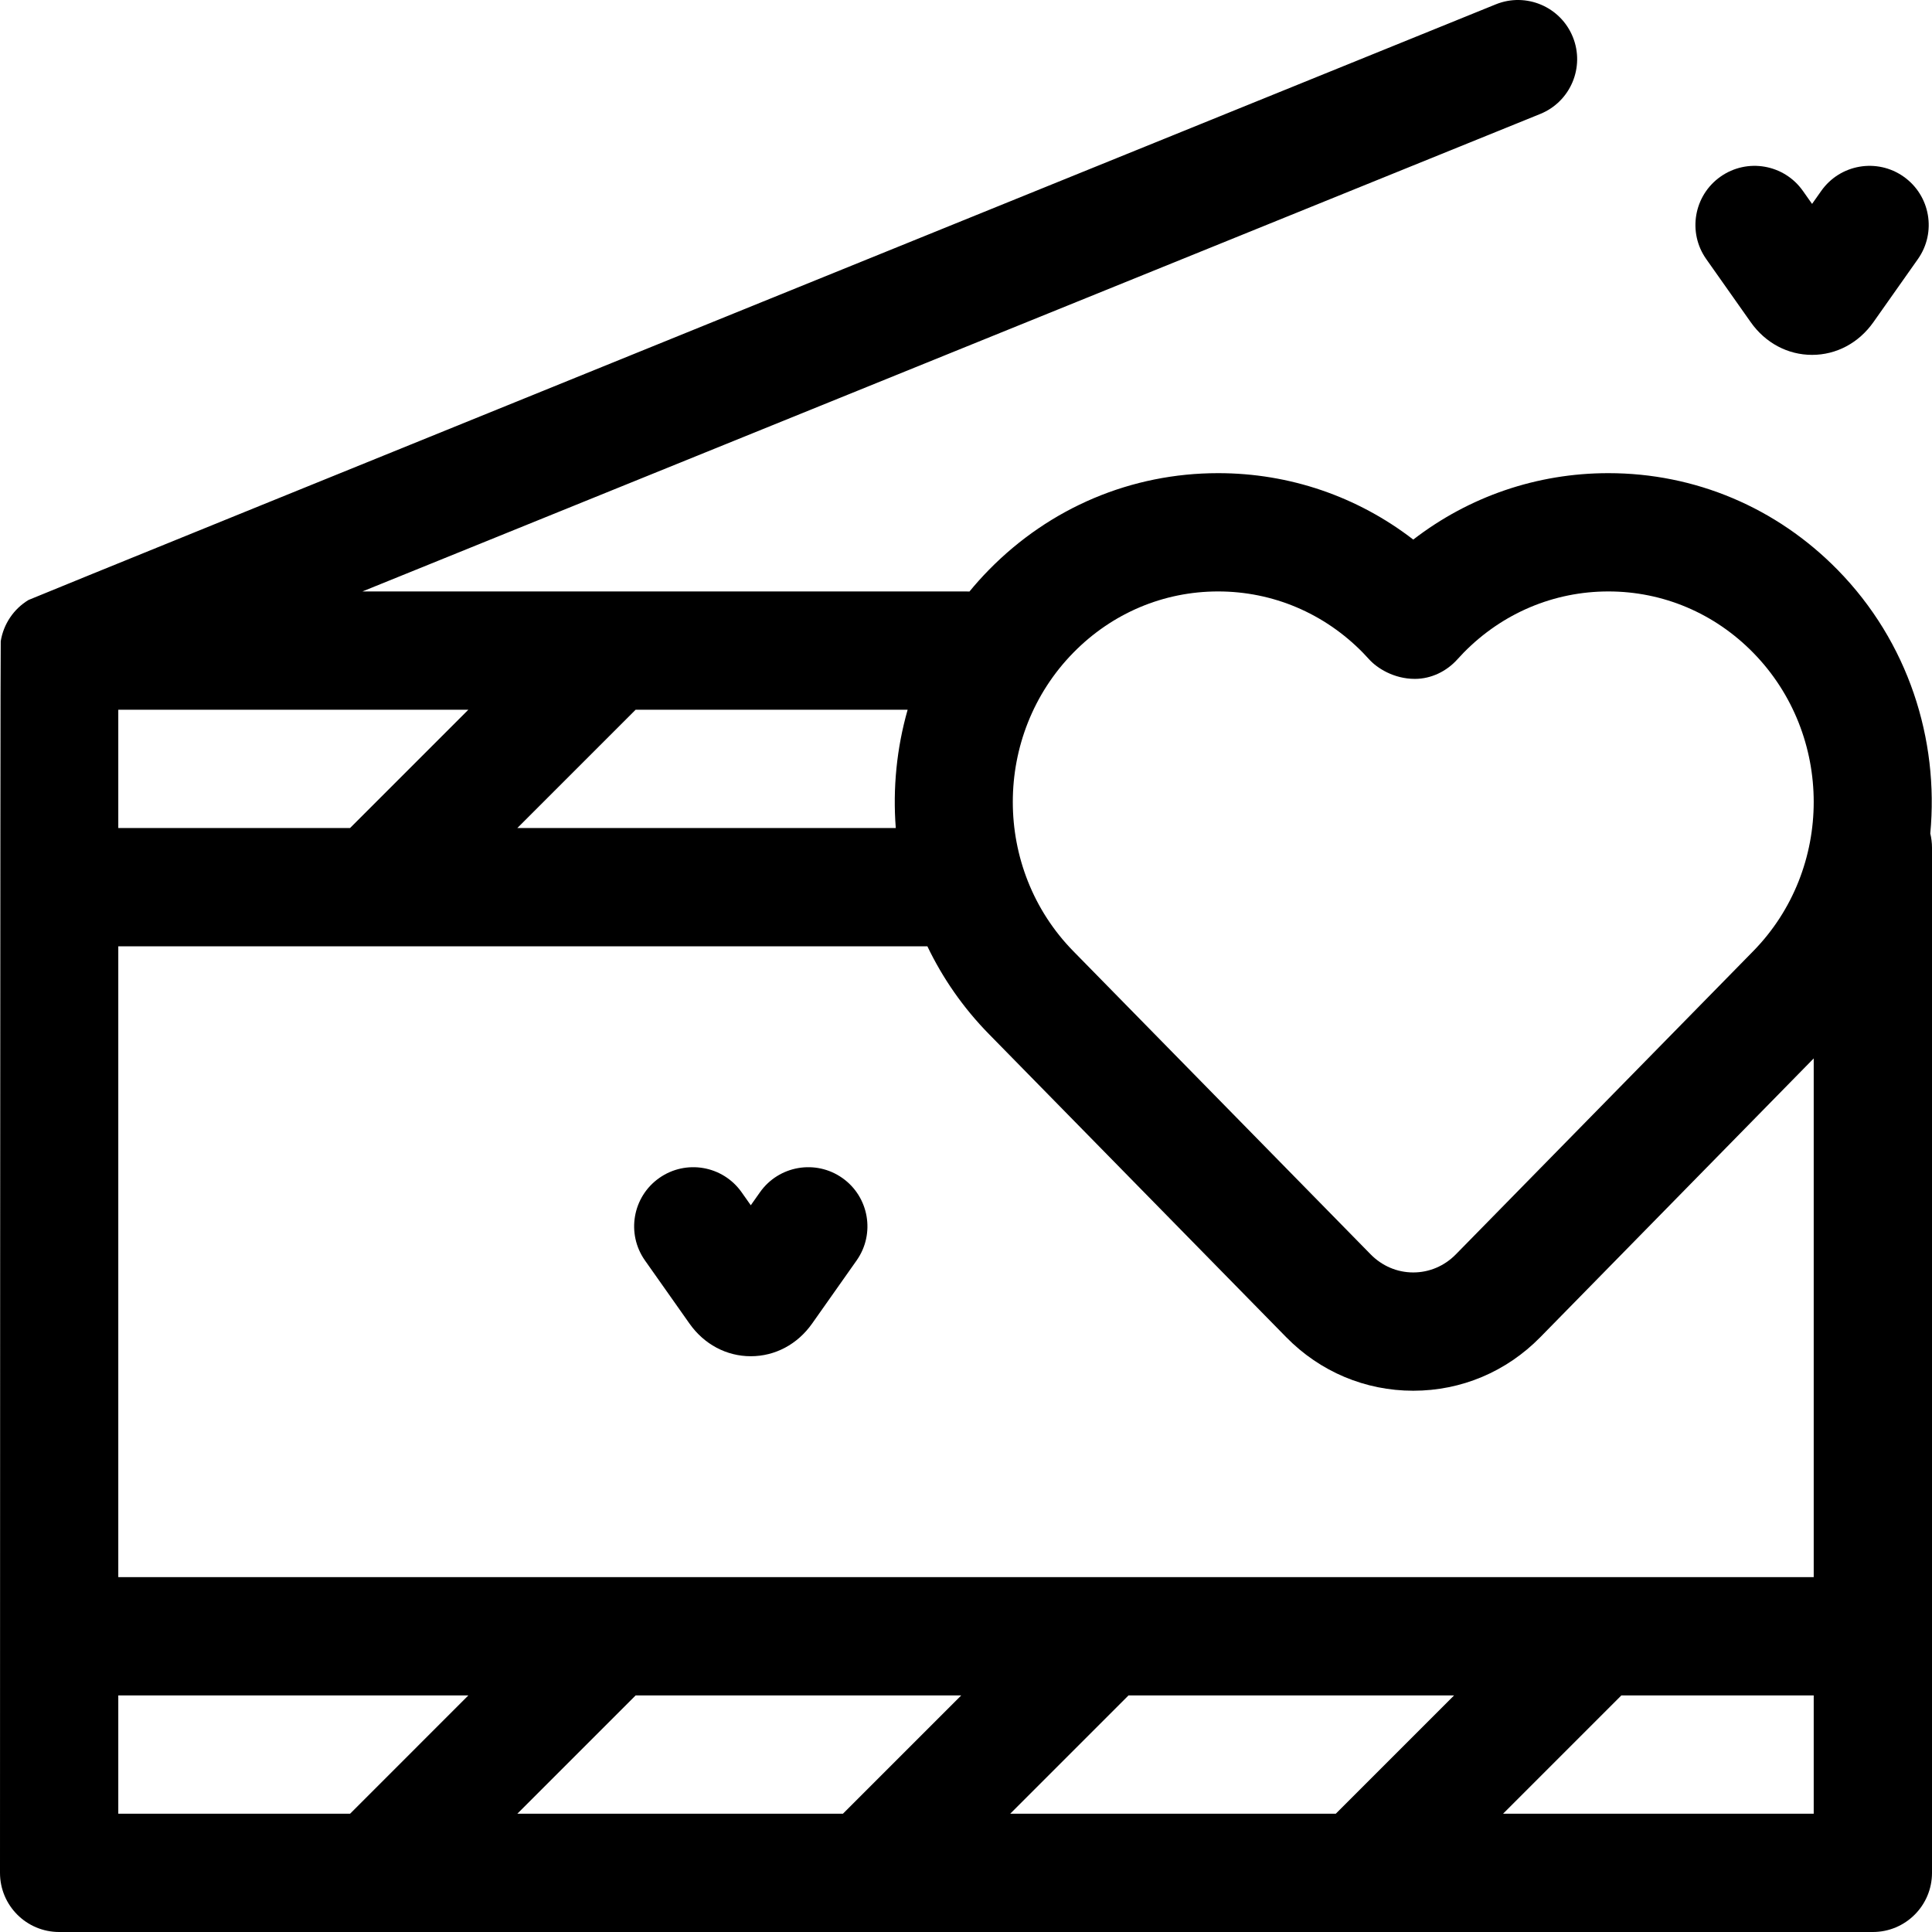 <?xml version="1.0" encoding="iso-8859-1"?>
<!-- Generator: Adobe Illustrator 19.0.0, SVG Export Plug-In . SVG Version: 6.00 Build 0)  -->
<svg version="1.1" id="Capa_1" xmlns="http://www.w3.org/2000/svg" xmlns:xlink="http://www.w3.org/1999/xlink" x="0px" y="0px"
	 viewBox="0 0 490 490" style="enable-background:new 0 0 490 490;" xml:space="preserve">
<path id="XMLID_1449_" d="M432.742,65.709c-4.774-6.77-3.157-16.129,3.613-20.903c6.769-4.773,16.129-3.158,20.902,3.613
	l2.325,3.297l2.326-3.297c4.773-6.77,14.134-8.388,20.903-3.613s8.388,14.133,3.612,20.903l-11.288,16.005
	c-3.717,5.269-9.386,8.29-15.554,8.29s-11.837-3.021-15.554-8.289L432.742,65.709z M213.644,298.772
	c-6.768-4.772-16.129-3.156-20.902,3.615l-2.325,3.296l-2.324-3.296c-4.772-6.77-14.132-8.389-20.902-3.615
	c-6.771,4.774-8.39,14.133-3.615,20.903l11.29,16.009c3.717,5.268,9.387,8.288,15.555,8.288c6.168-0.001,11.837-3.023,15.552-8.29
	l11.288-16.006C222.033,312.905,220.414,303.546,213.644,298.772z M490,215.002V475c0,8.284-6.716,15-15,15H345.026
	c-0.009,0-0.018,0-0.026,0s-0.018,0-0.026,0H220.026c-0.018,0-0.035,0-0.053,0H95.026c-0.018,0-0.035,0-0.053,0H15
	c-8.284,0-15-6.716-15-15c0,0,0.042-311.475,0.187-312.368c0.35-2.199,1.177-4.239,2.371-6.01c1.192-1.774,2.772-3.307,4.68-4.457
	C8.011,151.696,379.364,1.103,379.364,1.103c7.674-3.113,16.424,0.587,19.537,8.265c3.112,7.678-0.589,16.424-8.266,19.536
	L91.925,150.003h63.049c0.018,0,0.035,0,0.053,0H245c0.293,0,0.585,0.008,0.874,0.025c1.549-1.888,3.194-3.724,4.934-5.497
	c15.512-15.817,36.161-24.528,58.138-24.528c0.001,0-0.001,0,0.001,0c18.108,0,35.315,5.915,49.489,16.846
	c14.173-10.93,31.379-16.846,49.489-16.846c21.979,0,42.626,8.711,58.139,24.528c17.91,18.261,25.743,42.967,23.5,66.864
	C489.849,212.551,490,213.759,490,215.002z M131.213,210.002h95.977c-0.779-10.06,0.225-20.243,3.009-30h-68.985L131.213,210.002z
	 M30,210.002h58.787l30-30H30V210.002z M118.787,430H30v30h58.787L118.787,430z M243.787,430h-82.574l-30,30h82.574L243.787,430z
	 M368.787,430h-82.574l-30,30h82.574L368.787,430z M460,430h-48.787l-30,30H460V430z M460,268.437l-69.34,70.701
	c-8.591,8.76-20.035,13.584-32.225,13.584s-23.634-4.824-32.225-13.583l-75.404-76.884c-6.545-6.674-11.746-14.211-15.6-22.252
	H95.026c-0.018,0-0.035,0-0.053,0H30v159.999h124.974c0.018,0,0.035,0,0.053,0h124.947c0.018,0,0.035,0,0.053,0h124.947
	c0.018,0,0.035,0,0.053,0H460V268.437z M444.646,165.537c-9.825-10.018-22.865-15.535-36.72-15.534
	c-13.854,0-26.895,5.517-36.719,15.534c-0.541,0.552-1.062,1.112-1.57,1.678c-2.762,3.07-6.665,4.965-10.794,4.965
	c-5.343,0-9.602-2.738-11.6-4.957c-0.516-0.572-1.04-1.137-1.583-1.691c-9.82-10.013-22.86-15.53-36.715-15.53
	s-26.895,5.517-36.72,15.534c-20.472,20.874-20.472,54.838,0,75.712l75.403,76.883c2.903,2.959,6.741,4.59,10.807,4.59
	s7.903-1.63,10.807-4.59l75.402-76.882l0.001,0C465.118,220.375,465.118,186.411,444.646,165.537z"/>
<g>
</g>
<g>
</g>
<g>
</g>
<g>
</g>
<g>
</g>
<g>
</g>
<g>
</g>
<g>
</g>
<g>
</g>
<g>
</g>
<g>
</g>
<g>
</g>
<g>
</g>
<g>
</g>
<g>
</g>
</svg>
